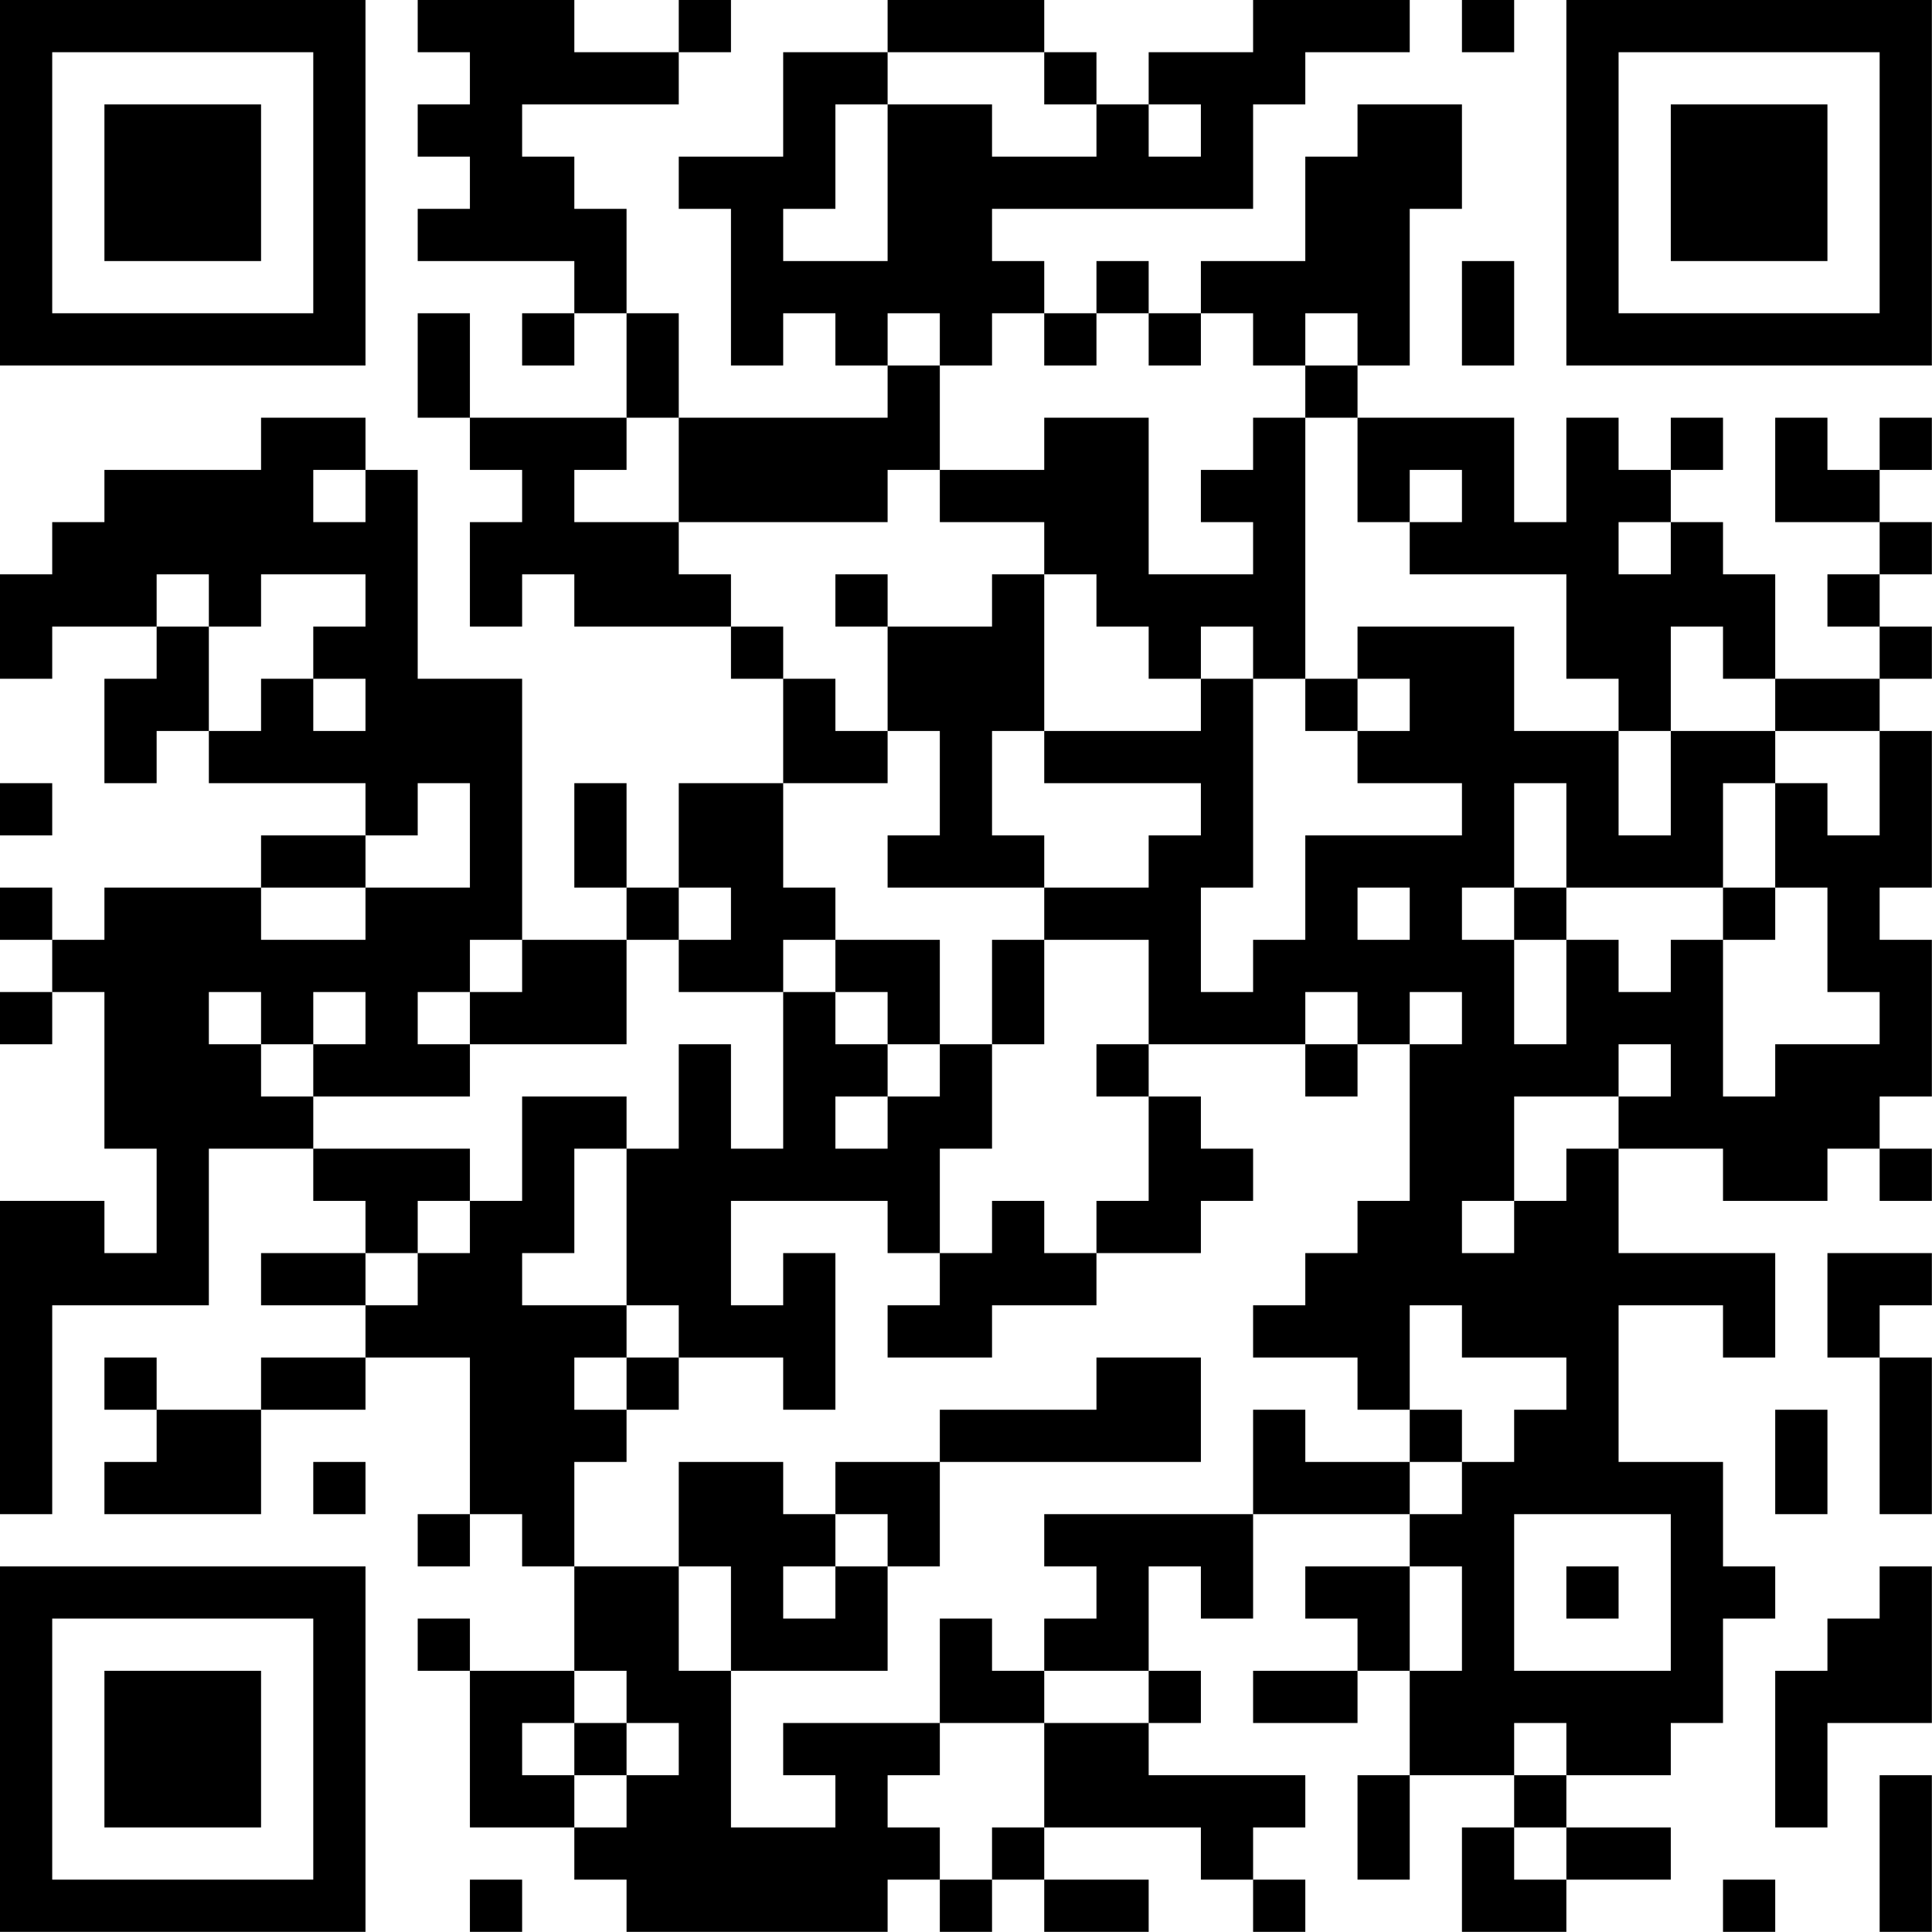 <?xml version="1.0" encoding="UTF-8"?>
<svg xmlns="http://www.w3.org/2000/svg" version="1.1" width="200" height="200" viewBox="0 0 200 200"><rect x="0" y="0" width="200" height="200" fill="#ffffff"/><g transform="scale(5.405)"><g transform="translate(0,0)"><path fill-rule="evenodd" d="M8 0L8 1L9 1L9 2L8 2L8 3L9 3L9 4L8 4L8 5L11 5L11 6L10 6L10 7L11 7L11 6L12 6L12 8L9 8L9 6L8 6L8 8L9 8L9 9L10 9L10 10L9 10L9 12L10 12L10 11L11 11L11 12L14 12L14 13L15 13L15 15L13 15L13 17L12 17L12 15L11 15L11 17L12 17L12 18L10 18L10 13L8 13L8 9L7 9L7 8L5 8L5 9L2 9L2 10L1 10L1 11L0 11L0 13L1 13L1 12L3 12L3 13L2 13L2 15L3 15L3 14L4 14L4 15L7 15L7 16L5 16L5 17L2 17L2 18L1 18L1 17L0 17L0 18L1 18L1 19L0 19L0 20L1 20L1 19L2 19L2 22L3 22L3 24L2 24L2 23L0 23L0 29L1 29L1 25L4 25L4 22L6 22L6 23L7 23L7 24L5 24L5 25L7 25L7 26L5 26L5 27L3 27L3 26L2 26L2 27L3 27L3 28L2 28L2 29L5 29L5 27L7 27L7 26L9 26L9 29L8 29L8 30L9 30L9 29L10 29L10 30L11 30L11 32L9 32L9 31L8 31L8 32L9 32L9 35L11 35L11 36L12 36L12 37L17 37L17 36L18 36L18 37L19 37L19 36L20 36L20 37L22 37L22 36L20 36L20 35L23 35L23 36L24 36L24 37L25 37L25 36L24 36L24 35L25 35L25 34L22 34L22 33L23 33L23 32L22 32L22 30L23 30L23 31L24 31L24 29L27 29L27 30L25 30L25 31L26 31L26 32L24 32L24 33L26 33L26 32L27 32L27 34L26 34L26 36L27 36L27 34L29 34L29 35L28 35L28 37L30 37L30 36L32 36L32 35L30 35L30 34L32 34L32 33L33 33L33 31L34 31L34 30L33 30L33 28L31 28L31 25L33 25L33 26L34 26L34 24L31 24L31 22L33 22L33 23L35 23L35 22L36 22L36 23L37 23L37 22L36 22L36 21L37 21L37 18L36 18L36 17L37 17L37 14L36 14L36 13L37 13L37 12L36 12L36 11L37 11L37 10L36 10L36 9L37 9L37 8L36 8L36 9L35 9L35 8L34 8L34 10L36 10L36 11L35 11L35 12L36 12L36 13L34 13L34 11L33 11L33 10L32 10L32 9L33 9L33 8L32 8L32 9L31 9L31 8L30 8L30 10L29 10L29 8L26 8L26 7L27 7L27 4L28 4L28 2L26 2L26 3L25 3L25 5L23 5L23 6L22 6L22 5L21 5L21 6L20 6L20 5L19 5L19 4L24 4L24 2L25 2L25 1L27 1L27 0L24 0L24 1L22 1L22 2L21 2L21 1L20 1L20 0L17 0L17 1L15 1L15 3L13 3L13 4L14 4L14 7L15 7L15 6L16 6L16 7L17 7L17 8L13 8L13 6L12 6L12 4L11 4L11 3L10 3L10 2L13 2L13 1L14 1L14 0L13 0L13 1L11 1L11 0ZM28 0L28 1L29 1L29 0ZM17 1L17 2L16 2L16 4L15 4L15 5L17 5L17 2L19 2L19 3L21 3L21 2L20 2L20 1ZM22 2L22 3L23 3L23 2ZM28 5L28 7L29 7L29 5ZM17 6L17 7L18 7L18 9L17 9L17 10L13 10L13 8L12 8L12 9L11 9L11 10L13 10L13 11L14 11L14 12L15 12L15 13L16 13L16 14L17 14L17 15L15 15L15 17L16 17L16 18L15 18L15 19L13 19L13 18L14 18L14 17L13 17L13 18L12 18L12 20L9 20L9 19L10 19L10 18L9 18L9 19L8 19L8 20L9 20L9 21L6 21L6 20L7 20L7 19L6 19L6 20L5 20L5 19L4 19L4 20L5 20L5 21L6 21L6 22L9 22L9 23L8 23L8 24L7 24L7 25L8 25L8 24L9 24L9 23L10 23L10 21L12 21L12 22L11 22L11 24L10 24L10 25L12 25L12 26L11 26L11 27L12 27L12 28L11 28L11 30L13 30L13 32L14 32L14 35L16 35L16 34L15 34L15 33L18 33L18 34L17 34L17 35L18 35L18 36L19 36L19 35L20 35L20 33L22 33L22 32L20 32L20 31L21 31L21 30L20 30L20 29L24 29L24 27L25 27L25 28L27 28L27 29L28 29L28 28L29 28L29 27L30 27L30 26L28 26L28 25L27 25L27 27L26 27L26 26L24 26L24 25L25 25L25 24L26 24L26 23L27 23L27 20L28 20L28 19L27 19L27 20L26 20L26 19L25 19L25 20L22 20L22 18L20 18L20 17L22 17L22 16L23 16L23 15L20 15L20 14L23 14L23 13L24 13L24 17L23 17L23 19L24 19L24 18L25 18L25 16L28 16L28 15L26 15L26 14L27 14L27 13L26 13L26 12L29 12L29 14L31 14L31 16L32 16L32 14L34 14L34 15L33 15L33 17L30 17L30 15L29 15L29 17L28 17L28 18L29 18L29 20L30 20L30 18L31 18L31 19L32 19L32 18L33 18L33 21L34 21L34 20L36 20L36 19L35 19L35 17L34 17L34 15L35 15L35 16L36 16L36 14L34 14L34 13L33 13L33 12L32 12L32 14L31 14L31 13L30 13L30 11L27 11L27 10L28 10L28 9L27 9L27 10L26 10L26 8L25 8L25 7L26 7L26 6L25 6L25 7L24 7L24 6L23 6L23 7L22 7L22 6L21 6L21 7L20 7L20 6L19 6L19 7L18 7L18 6ZM20 8L20 9L18 9L18 10L20 10L20 11L19 11L19 12L17 12L17 11L16 11L16 12L17 12L17 14L18 14L18 16L17 16L17 17L20 17L20 16L19 16L19 14L20 14L20 11L21 11L21 12L22 12L22 13L23 13L23 12L24 12L24 13L25 13L25 14L26 14L26 13L25 13L25 8L24 8L24 9L23 9L23 10L24 10L24 11L22 11L22 8ZM6 9L6 10L7 10L7 9ZM31 10L31 11L32 11L32 10ZM3 11L3 12L4 12L4 14L5 14L5 13L6 13L6 14L7 14L7 13L6 13L6 12L7 12L7 11L5 11L5 12L4 12L4 11ZM0 15L0 16L1 16L1 15ZM8 15L8 16L7 16L7 17L5 17L5 18L7 18L7 17L9 17L9 15ZM26 17L26 18L27 18L27 17ZM29 17L29 18L30 18L30 17ZM33 17L33 18L34 18L34 17ZM16 18L16 19L15 19L15 22L14 22L14 20L13 20L13 22L12 22L12 25L13 25L13 26L12 26L12 27L13 27L13 26L15 26L15 27L16 27L16 24L15 24L15 25L14 25L14 23L17 23L17 24L18 24L18 25L17 25L17 26L19 26L19 25L21 25L21 24L23 24L23 23L24 23L24 22L23 22L23 21L22 21L22 20L21 20L21 21L22 21L22 23L21 23L21 24L20 24L20 23L19 23L19 24L18 24L18 22L19 22L19 20L20 20L20 18L19 18L19 20L18 20L18 18ZM16 19L16 20L17 20L17 21L16 21L16 22L17 22L17 21L18 21L18 20L17 20L17 19ZM25 20L25 21L26 21L26 20ZM31 20L31 21L29 21L29 23L28 23L28 24L29 24L29 23L30 23L30 22L31 22L31 21L32 21L32 20ZM35 24L35 26L36 26L36 29L37 29L37 26L36 26L36 25L37 25L37 24ZM21 26L21 27L18 27L18 28L16 28L16 29L15 29L15 28L13 28L13 30L14 30L14 32L17 32L17 30L18 30L18 28L23 28L23 26ZM27 27L27 28L28 28L28 27ZM34 27L34 29L35 29L35 27ZM6 28L6 29L7 29L7 28ZM16 29L16 30L15 30L15 31L16 31L16 30L17 30L17 29ZM29 29L29 32L32 32L32 29ZM27 30L27 32L28 32L28 30ZM30 30L30 31L31 31L31 30ZM36 30L36 31L35 31L35 32L34 32L34 35L35 35L35 33L37 33L37 30ZM18 31L18 33L20 33L20 32L19 32L19 31ZM11 32L11 33L10 33L10 34L11 34L11 35L12 35L12 34L13 34L13 33L12 33L12 32ZM11 33L11 34L12 34L12 33ZM29 33L29 34L30 34L30 33ZM36 34L36 37L37 37L37 34ZM29 35L29 36L30 36L30 35ZM9 36L9 37L10 37L10 36ZM33 36L33 37L34 37L34 36ZM0 0L0 7L7 7L7 0ZM1 1L1 6L6 6L6 1ZM2 2L2 5L5 5L5 2ZM30 0L30 7L37 7L37 0ZM31 1L31 6L36 6L36 1ZM32 2L32 5L35 5L35 2ZM0 30L0 37L7 37L7 30ZM1 31L1 36L6 36L6 31ZM2 32L2 35L5 35L5 32Z" fill="#000000"/></g></g></svg>
